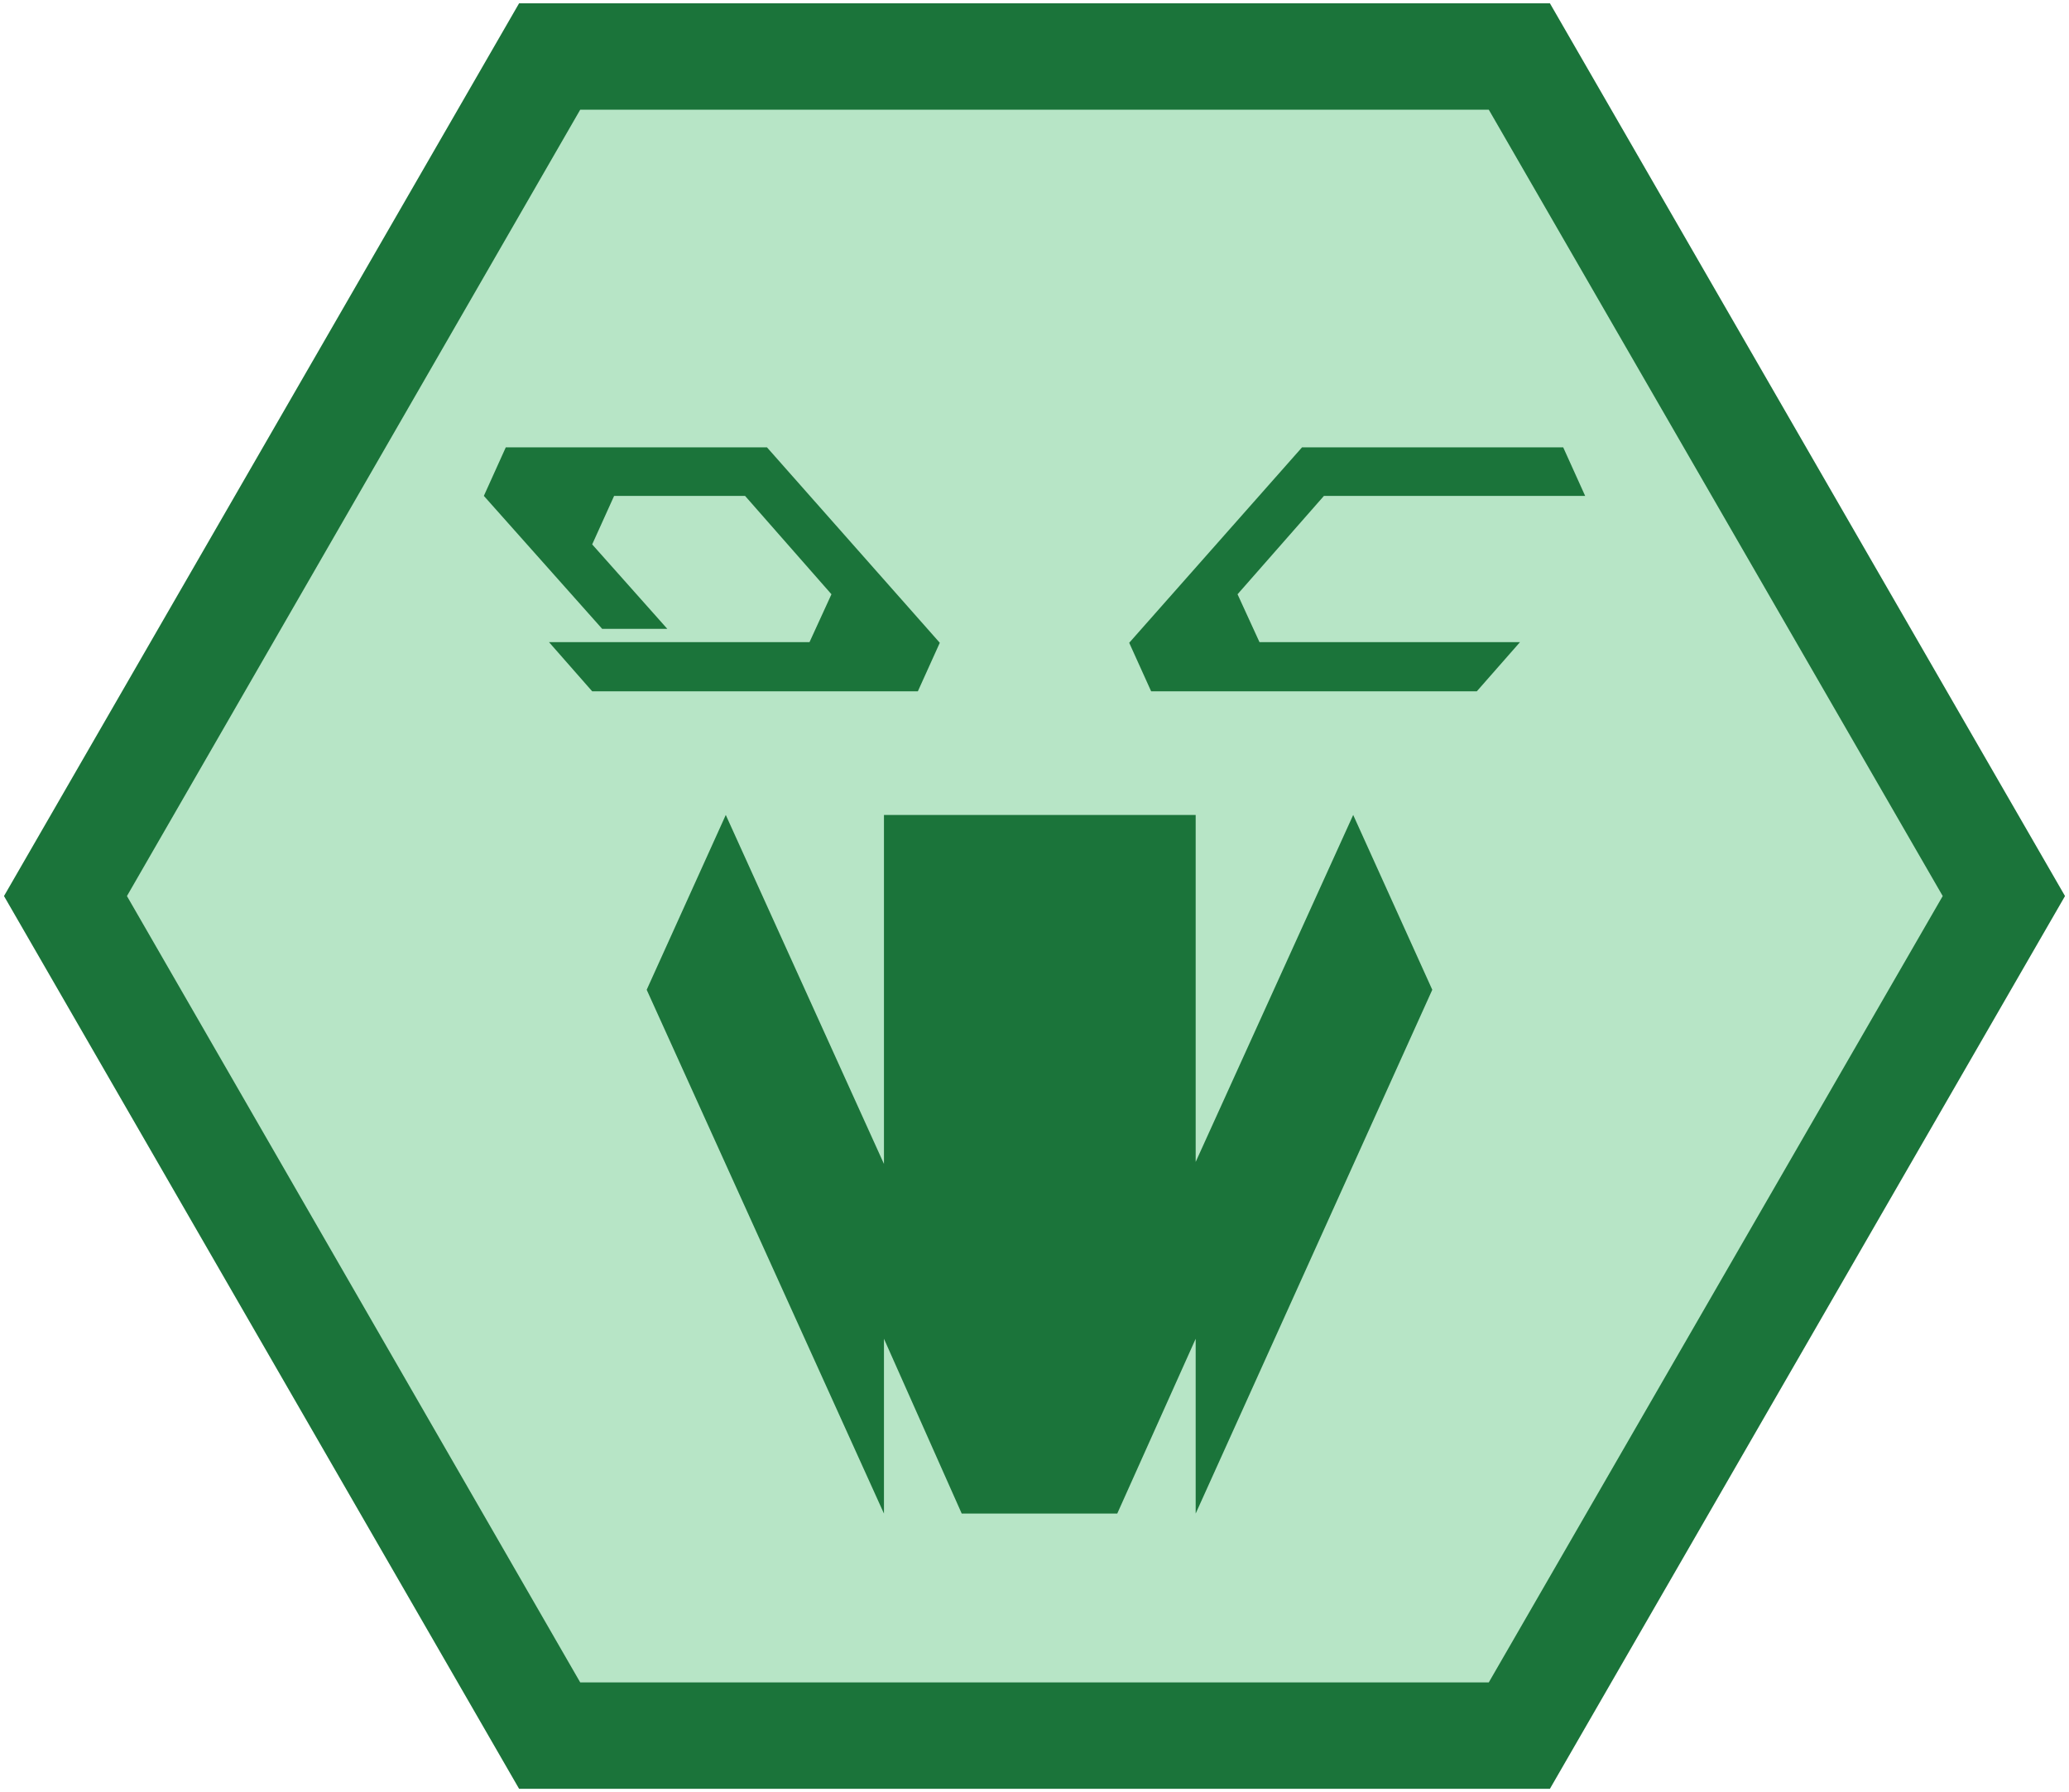 <?xml version="1.0" encoding="utf-8"?>
<!-- Generator: Adobe Illustrator 24.0.0, SVG Export Plug-In . SVG Version: 6.00 Build 0)  -->
<svg version="1.1" xmlns="http://www.w3.org/2000/svg" xmlns:xlink="http://www.w3.org/1999/xlink" x="0px" y="0px"
	 viewBox="0 0 311.3 269.6" style="enable-background:new 0 0 311.3 269.6;" xml:space="preserve">
<style type="text/css">
	.st0{display:none;}
	.st1{display:inline;}
	.st2{fill:#E5B7BA;}
	.st3{fill:#C22528;}
	.st4{fill:#B7CAE5;}
	.st5{fill:#182F59;}
	.st6{display:inline;fill:#182F59;}
	.st7{fill:#B7E5C6;}
	.st8{fill:#1B743A;}
	.st9{fill:#C2B7E5;}
	.st10{fill:#603CA3;}
	.st11{fill:#F1F2F3;}
	.st12{fill:#B7D6E5;}
	.st13{fill:#488DCB;}
	.st14{fill:#B7CFE5;}
	.st15{fill:#4064AD;}
	.st16{fill-rule:evenodd;clip-rule:evenodd;fill:#4064AD;}
	.st17{fill:#ED1E33;}
</style>
<g id="Layer_1" class="st0">
	<g class="st1">
		<polygon class="st2" points="82.7,261.1 9.8,134.8 82.7,8.5 228.6,8.5 301.5,134.8 228.6,261.1 		"/>
		<path class="st3" d="M224,16.5l68.3,118.3L224,253.1H87.3L19.1,134.8L87.3,16.5H224 M233.2,0.5H78.1L0.6,134.8l77.5,134.3h155.1
			l77.5-134.3L233.2,0.5L233.2,0.5z"/>
	</g>
	<g class="st1">
		<polygon class="st3" points="206,59.4 248,101.3 206,143.3 197.6,134.9 231.2,101.3 197.6,67.7 		"/>
		<polygon class="st3" points="105.3,59.4 63.3,101.3 105.3,143.3 113.7,134.9 80.1,101.3 113.7,67.7 		"/>
		
			<rect x="127.4" y="78.8" transform="matrix(0.971 -0.238 0.238 0.971 -21.054 40.153)" class="st3" width="57.1" height="57.1"/>
		
			<rect x="107.9" y="48.2" transform="matrix(0.707 -0.707 0.707 0.707 -5.941 98.763)" class="st3" width="16.8" height="16.8"/>
		
			<rect x="186.4" y="48.2" transform="matrix(0.707 -0.707 0.707 0.707 17.059 154.29)" class="st3" width="16.8" height="16.8"/>
		<g>
			<polygon class="st3" points="156.3,228 166.8,217.6 156.3,153.6 145.9,217.6 			"/>
			<polygon class="st3" points="207.7,146.9 193.3,132.5 180.5,145.3 164.5,145.3 160.2,152.9 171.3,217.6 156.3,232.5 141.4,217.6 
				152.5,152.9 148.2,145.3 131.1,145.2 118.3,132.5 103.9,146.9 114.2,157.2 114.2,267.5 142.5,267.5 142.8,267.2 153.6,256.4 
				155.9,254.1 158.3,256.4 169.1,267.2 169.4,267.5 197.6,267.5 197.6,157 			"/>
		</g>
	</g>
</g>
<g id="Layer_7_1_" class="st0">
	<g class="st1">
		<polygon class="st4" points="82.7,261.1 9.8,134.8 82.7,8.5 228.6,8.5 301.5,134.8 228.6,261.1 		"/>
		<path class="st5" d="M224,16.5l68.3,118.3L224,253.1H87.3L19.1,134.8L87.3,16.5H224 M233.2,0.5H78.1L0.6,134.8l77.5,134.3h155.1
			l77.5-134.3L233.2,0.5L233.2,0.5z"/>
	</g>
	<path class="st6" d="M212,86l-42-24.2l-14.3-8.3L85,94.3v16.4c0,0,0,0.1,0,0.1v48.5c0,0,0,0.1,0,0.1c0,10.2,5.5,19.6,14.3,24.7l0,0
		l42,24.2c0.1,0,0.1,0.1,0.2,0.1l14.1,8.2l70.7-40.8v-16.6v-48.5C226.4,100.6,220.9,91.1,212,86z M218.8,110.8v60.7L155.7,208v-56.4
		c0-10.2-5.5-19.7-14.3-24.8L92.6,98.6l63.1-36.5l52.6,30.4C214.8,96.3,218.8,103.3,218.8,110.8z"/>
</g>
<g id="Layer_3">
	<g>
		<polygon class="st7" points="82.7,261.1 9.8,134.8 82.7,8.5 228.6,8.5 301.5,134.8 228.6,261.1 		"/>
		<path class="st8" d="M224,16.5l68.3,118.3L224,253.1H87.3L19.1,134.8L87.3,16.5H224 M233.2,0.5H78.1L0.6,134.8l77.5,134.3h155.1
			l77.5-134.3L233.2,0.5L233.2,0.5z"/>
	</g>
	<g>
		<polygon class="st8" points="203.6,122.6 179.9,174.8 179.9,122.6 133,122.6 133,175.1 109.2,122.6 97.3,148.9 133,227.7 
			133,201.4 144.7,227.7 168.1,227.7 179.9,201.4 179.9,227.7 215.5,148.9 		"/>
		<polygon class="st8" points="115.4,67.3 76.1,67.3 72.8,74.6 90.6,94.6 100.4,94.6 89.1,81.9 92.4,74.6 112.1,74.6 125.1,89.4 
			121.8,96.6 82.6,96.6 89.1,104 138.1,104 141.4,96.7 		"/>
		<polygon class="st8" points="223.4,96.6 207.9,96.6 189.5,96.6 186.2,89.4 199.2,74.6 218.9,74.6 218.9,74.6 238.4,74.6 
			238.5,74.6 235.2,67.3 195.9,67.3 169.9,96.7 173.2,104 222.2,104 228.7,96.6 223.4,96.6 		"/>
	</g>
</g>
<g id="Layer_4" class="st0">
	<g class="st1">
		<polygon class="st9" points="82.7,261.1 9.8,134.8 82.7,8.5 228.6,8.5 301.5,134.8 228.6,261.1 		"/>
		<g>
			<path class="st10" d="M224,16.5l68.3,118.3L224,253.1H87.3L19.1,134.8L87.3,16.5H224 M233.2,0.5H78.1L0.6,134.8l77.5,134.3h155.1
				l77.5-134.3L233.2,0.5L233.2,0.5z"/>
		</g>
	</g>
	<g class="st1">
		<g>
			<g>
				<path class="st11" d="M221.5,164.5c-2.5,1.5-18.7,3.3-18.7,3.3l0,0c-0.2,0.4-0.4,0.8-0.6,1c-1.2,2.3-6,20-12.9,28.3
					c-9,11.2-20.8,13.1-21,13.1c0,0-6-33.7-12.7-71.8c18.9-3.3,33.1-15.8,41-36c3.3-8.5,4.8-16.7,5.6-22.1c5.2,10.6,8.1,22.9,9,35.2
					l0,0c2.5,12.5,13.1,13.7,16.5,18.1C231.5,138.3,224.2,163,221.5,164.5z"/>
			</g>
			<g>
				<g>
					<path class="st10" d="M198.6,73.3c0,0-1.3,53.3-43.5,60.6l-14.8-84.1c4-0.8,8.3-1.2,11.9-1.2c14.4-0.4,25.8,4,34.6,11.2
						c0.8,0.8,1.5,1.3,2.5,2.1c1.2,1,2.3,2.3,3.5,3.5c0.8,0.8,1.3,1.5,2.1,2.5C196.1,69.6,197.4,71.6,198.6,73.3z"/>
				</g>
			</g>
		</g>
		<g>
			<g>
				<path class="st11" d="M82.6,169.3c1.7-5.4,11.4-10,9.4-22.7l0,0c-3.3-11.9-4.8-24.4-3.7-36.2c2.5,5,6.7,12.1,12.7,18.9
					c14.2,16.4,31.9,23.1,50.8,19.6c6.7,37.9,12.7,71.8,12.7,71.8c-0.2,0-11.7,2.1-24.2-5.2c-9.2-5.4-19.8-20.4-21.7-22.1
					c-0.2-0.2-0.6-0.4-0.8-0.8l0,0c0,0-15.8,3.8-18.7,3.3S80.9,174.7,82.6,169.3z"/>
			</g>
			<g>
				<g>
					<path class="st10" d="M91.2,96c0.4-1,0.8-1.9,1.2-3.1c0.6-1.5,1.3-3.1,1.9-4.4c0.6-1,1.2-1.9,1.5-2.9
						c6-9.8,15.2-17.7,28.7-22.3c3.5-1.2,7.5-2.3,11.5-2.9l14.8,84.3c-42.1,7.5-61.6-42.1-61.6-42.1C89.9,100.2,90.7,98.1,91.2,96z"
						/>
				</g>
			</g>
		</g>
	</g>
</g>
<g id="Layer_5" class="st0">
	<g class="st1">
		<polygon class="st12" points="82.7,261.1 9.8,134.8 82.7,8.5 228.6,8.5 301.5,134.8 228.6,261.1 		"/>
		<path class="st13" d="M224,16.5l68.3,118.3L224,253.1H87.3L19.1,134.8L87.3,16.5H224 M233.2,0.5H78.1L0.6,134.8l77.5,134.3h155.1
			l77.5-134.3L233.2,0.5L233.2,0.5z"/>
	</g>
	<g id="Layer_7" class="st1">
		<path class="st13" d="M147.3,93.5c-32.5,0-58.8,26.3-58.8,58.8c0,32.4,26.3,58.8,58.8,58.8c32.4,0,58.8-26.3,58.8-58.8
			C206.1,119.9,179.8,93.5,147.3,93.5z M178.7,146.7c0-8.1-6.6-14.7-14.7-14.7c8.1,0,14.7-6.6,14.7-14.7c0,8.1,6.6,14.7,14.7,14.7
			C185.2,132,178.7,138.6,178.7,146.7z"/>
		<path class="st13" d="M208,117.3c0-8.1-6.6-14.7-14.7-14.7c8.1,0,14.7-6.6,14.7-14.7c0,8.1,6.6,14.7,14.7,14.7
			C214.6,102.6,208,109.2,208,117.3z"/>
		<path class="st13" d="M178.7,87.9c0-8.1-6.6-14.7-14.7-14.7c8.1,0,14.7-6.6,14.7-14.7c0,8.1,6.6,14.7,14.7,14.7
			C185.2,73.2,178.7,79.8,178.7,87.9z"/>
	</g>
</g>
<g id="Layer_6" class="st0">
	<g class="st1">
		<polygon class="st14" points="82.7,261.1 9.8,134.8 82.7,8.5 228.6,8.5 301.5,134.8 228.6,261.1 		"/>
		<path class="st15" d="M224,16.5l68.3,118.3L224,253.1H87.3L19.1,134.8L87.3,16.5H224 M233.2,0.5H78.1L0.6,134.8l77.5,134.3h155.1
			l77.5-134.3L233.2,0.5L233.2,0.5z"/>
	</g>
	<g class="st1">
		<path class="st16" d="M230,196.4h-27.3l-33.1-26.9v-16.5h8.4c12.1,0,21.9-9.8,21.9-21.9c0-12.1-9.8-21.9-21.9-21.9h-12.8v87.2
			h-16.7v-87.2H95.3L74.8,92.4H178c1.3,0,2.6,0.1,3.9,0.2c0,0,0,0,0,0c0.1,0,0.2,0,0.3,0c0,0,0.1,0,0.1,0c4.5,0.5,8.8,1.8,12.8,3.7
			c0.3,0.1,0.5,0.3,0.8,0.4c0,0,0.1,0,0.1,0.1c0.2,0.1,0.5,0.2,0.7,0.4c0.3,0.1,0.5,0.3,0.8,0.4c0.5,0.3,1,0.6,1.5,0.9
			c0.8,0.5,1.5,1,2.2,1.5c0.3,0.2,0.6,0.4,0.9,0.7c0.2,0.2,0.4,0.3,0.6,0.5c0.1,0.1,0.2,0.1,0.2,0.2h0c0.5,0.5,1.1,0.9,1.6,1.4
			c7.6,7.1,12.3,17.1,12.3,28.3c0,15.9-9.6,29.5-23.2,35.5L230,196.4z"/>
		<polygon class="st17" points="143.9,113.7 143.9,130.4 121.5,130.4 101,113.7 		"/>
		<polygon class="st17" points="143.9,135 143.9,148.6 143.1,147.9 143,147.9 127.2,135 		"/>
	</g>
</g>
</svg>
